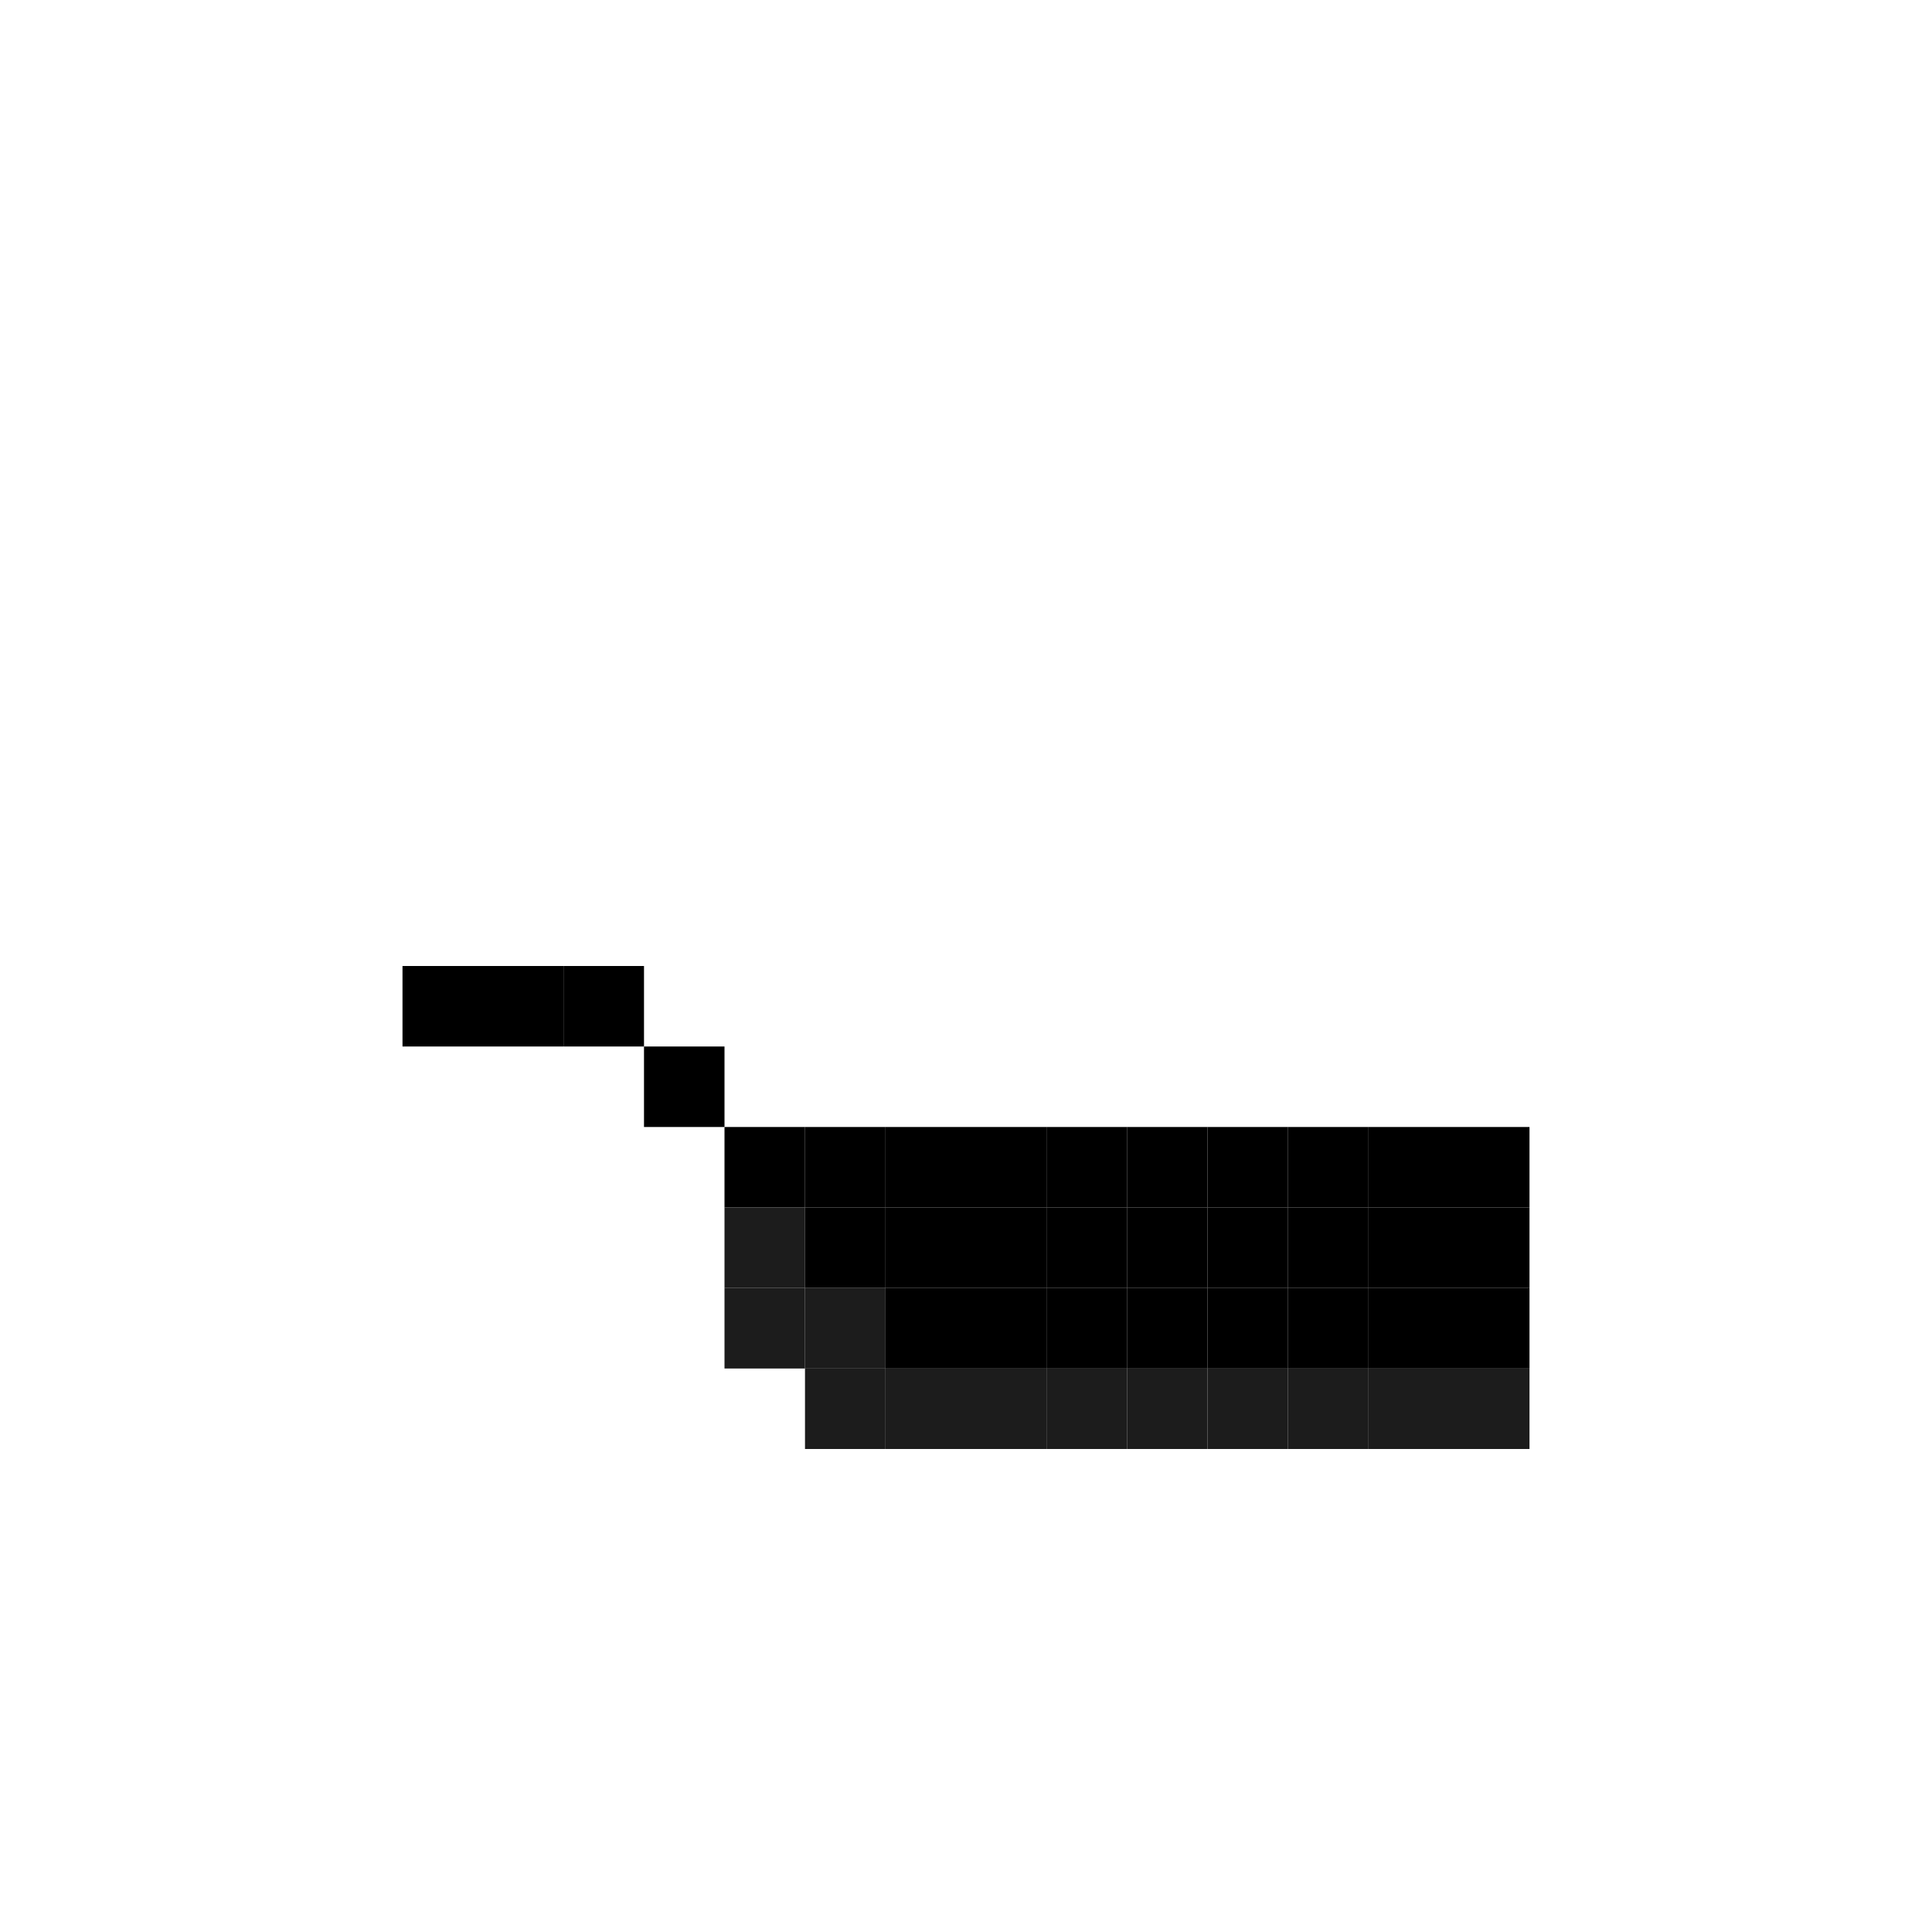 <svg width="24" height="24" viewBox="0 0 24 24" fill="none" xmlns="http://www.w3.org/2000/svg">
  <rect x="5" y="12" width="1" height="1" fill="#000000"/>
  <rect x="6" y="12" width="1" height="1" fill="#000000"/>
  <rect x="7" y="12" width="1" height="1" fill="#000000"/>
  <rect x="8" y="13" width="1" height="1" fill="#000000"/>
  <rect x="9" y="14" width="1" height="1" fill="#000000"/>
  <rect x="10" y="14" width="1" height="1" fill="#000000"/>
  <rect x="11" y="14" width="1" height="1" fill="#000000"/>
  <rect x="12" y="14" width="1" height="1" fill="#000000"/>
  <rect x="13" y="14" width="1" height="1" fill="#000000"/>
  <rect x="14" y="14" width="1" height="1" fill="#000000"/>
  <rect x="15" y="14" width="1" height="1" fill="#000000"/>
  <rect x="16" y="14" width="1" height="1" fill="#000000"/>
  <rect x="17" y="14" width="1" height="1" fill="#000000"/>
  <rect x="18" y="14" width="1" height="1" fill="#000000"/>
  <rect x="9" y="15" width="1" height="1" fill="#1C1C1C"/>
  <rect x="10" y="15" width="1" height="1" fill="#000000"/>
  <rect x="11" y="15" width="1" height="1" fill="#000000"/>
  <rect x="12" y="15" width="1" height="1" fill="#000000"/>
  <rect x="13" y="15" width="1" height="1" fill="#000000"/>
  <rect x="14" y="15" width="1" height="1" fill="#000000"/>
  <rect x="15" y="15" width="1" height="1" fill="#000000"/>
  <rect x="16" y="15" width="1" height="1" fill="#000000"/>
  <rect x="17" y="15" width="1" height="1" fill="#000000"/>
  <rect x="18" y="15" width="1" height="1" fill="#000000"/>
  <rect x="9" y="16" width="1" height="1" fill="#1C1C1C"/>
  <rect x="10" y="16" width="1" height="1" fill="#1C1C1C"/>
  <rect x="11" y="16" width="1" height="1" fill="#000000"/>
  <rect x="12" y="16" width="1" height="1" fill="#000000"/>
  <rect x="13" y="16" width="1" height="1" fill="#000000"/>
  <rect x="14" y="16" width="1" height="1" fill="#000000"/>
  <rect x="15" y="16" width="1" height="1" fill="#000000"/>
  <rect x="16" y="16" width="1" height="1" fill="#000000"/>
  <rect x="17" y="16" width="1" height="1" fill="#000000"/>
  <rect x="18" y="16" width="1" height="1" fill="#000000"/>
  <rect x="18" y="17" width="1" height="1" fill="#1C1C1C"/>
  <rect x="10" y="17" width="1" height="1" fill="#1C1C1C"/>
  <rect x="11" y="17" width="1" height="1" fill="#1C1C1C"/>
  <rect x="12" y="17" width="1" height="1" fill="#1C1C1C"/>
  <rect x="13" y="17" width="1" height="1" fill="#1C1C1C"/>
  <rect x="14" y="17" width="1" height="1" fill="#1C1C1C"/>
  <rect x="15" y="17" width="1" height="1" fill="#1C1C1C"/>
  <rect x="16" y="17" width="1" height="1" fill="#1C1C1C"/>
  <rect x="17" y="17" width="1" height="1" fill="#1C1C1C"/>
</svg>